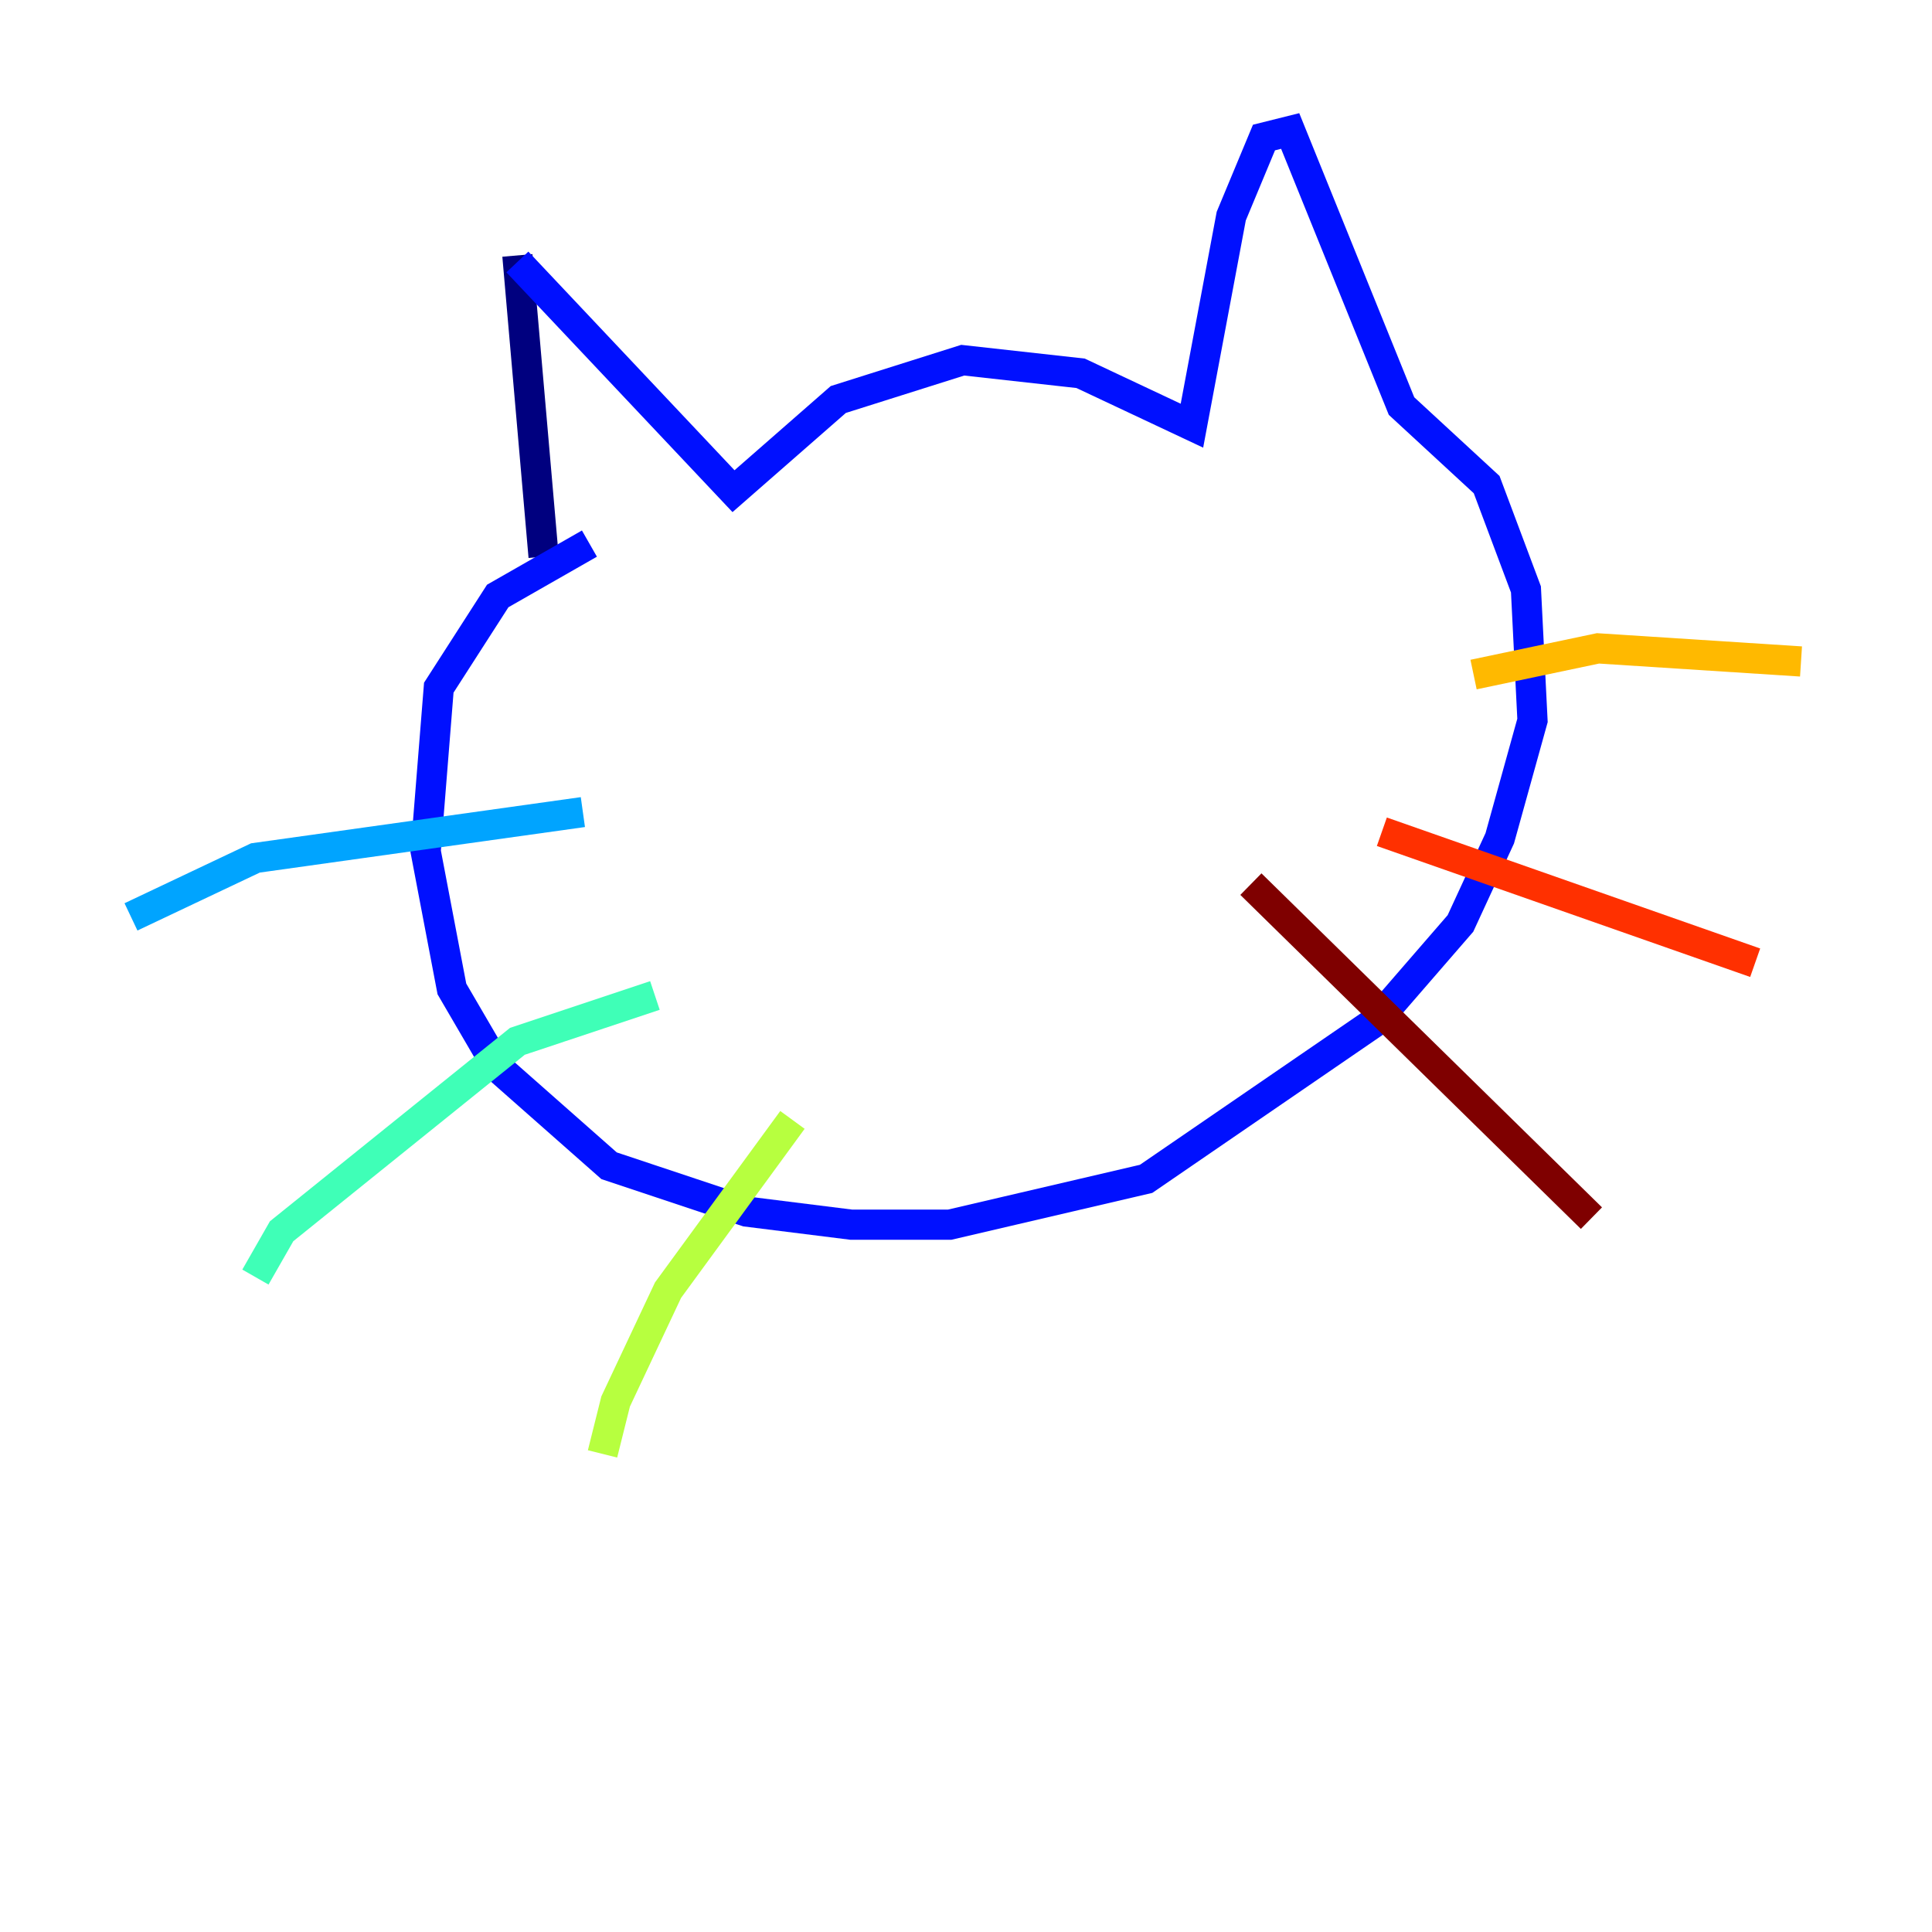 <?xml version="1.0" encoding="utf-8" ?>
<svg baseProfile="tiny" height="128" version="1.2" viewBox="0,0,128,128" width="128" xmlns="http://www.w3.org/2000/svg" xmlns:ev="http://www.w3.org/2001/xml-events" xmlns:xlink="http://www.w3.org/1999/xlink"><defs /><polyline fill="none" points="34.278,16.922 36.014,36.881" stroke="#00007f" stroke-width="2" /><polyline fill="none" points="34.278,17.356 48.597,32.542 55.539,26.468 63.783,23.864 71.593,24.732 78.969,28.203 81.573,14.319 83.742,9.112 85.478,8.678 92.854,26.902 98.495,32.108 101.098,39.051 101.532,47.729 99.363,55.539 96.759,61.18 91.119,67.688 75.932,78.102 62.915,81.139 56.407,81.139 49.464,80.271 40.352,77.234 32.976,70.725 29.939,65.519 28.203,56.407 29.071,45.559 32.976,39.485 39.051,36.014" stroke="#0010ff" stroke-width="2" /><polyline fill="none" points="38.617,53.803 16.922,56.841 8.678,60.746" stroke="#00a4ff" stroke-width="2" /><polyline fill="none" points="43.39,65.953 34.278,68.99 18.658,81.573 16.922,84.61" stroke="#3fffb7" stroke-width="2" /><polyline fill="none" points="52.502,74.197 44.258,85.478 40.786,92.854 39.919,96.325" stroke="#b7ff3f" stroke-width="2" /><polyline fill="none" points="97.627,44.691 105.871,42.956 119.322,43.824" stroke="#ffb900" stroke-width="2" /><polyline fill="none" points="91.552,55.105 116.285,63.783" stroke="#ff3000" stroke-width="2" /><polyline fill="none" points="82.875,58.576 105.437,80.705" stroke="#7f0000" stroke-width="2" /></svg>